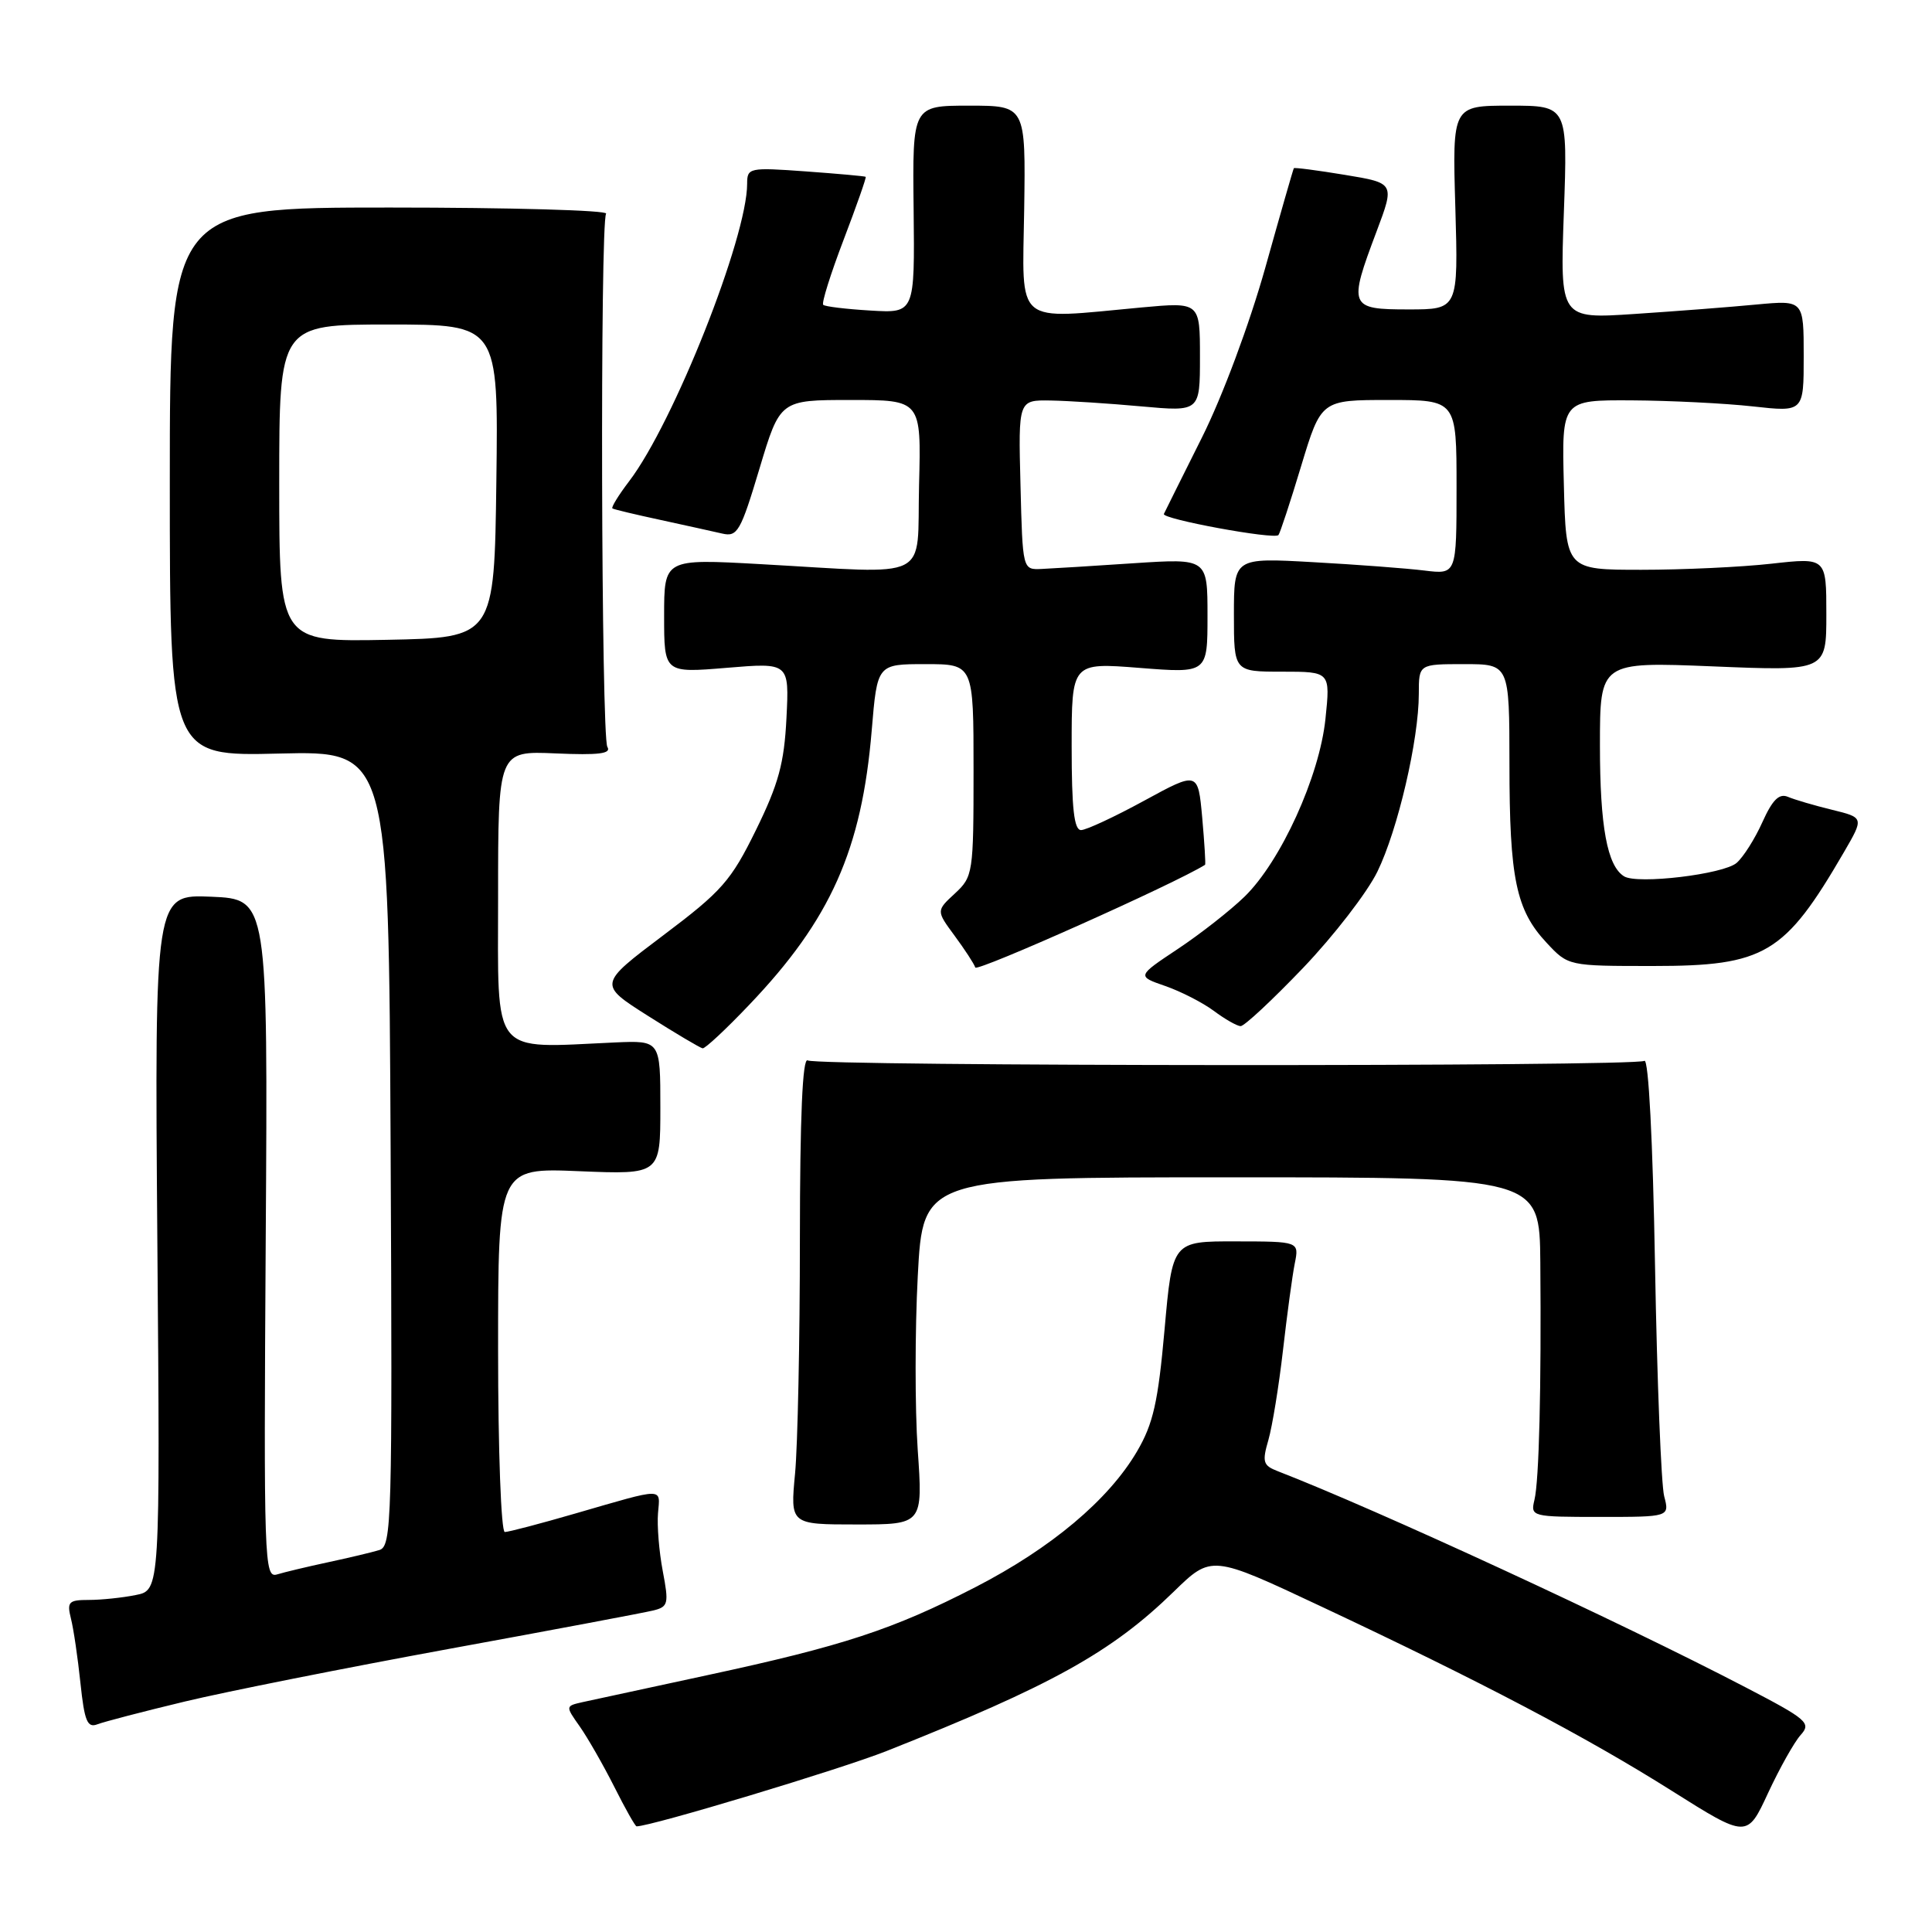 <?xml version="1.0" encoding="UTF-8" standalone="no"?>
<!DOCTYPE svg PUBLIC "-//W3C//DTD SVG 1.1//EN" "http://www.w3.org/Graphics/SVG/1.1/DTD/svg11.dtd" >
<svg xmlns="http://www.w3.org/2000/svg" xmlns:xlink="http://www.w3.org/1999/xlink" version="1.1" viewBox="0 0 256 256">
 <g >
 <path fill="currentColor"
d=" M 238.60 229.89 C 240.03 228.31 239.47 227.83 231.32 223.59 C 214.62 214.89 182.52 200.06 169.31 194.94 C 167.36 194.19 167.22 193.72 168.07 190.80 C 168.59 188.98 169.46 183.64 170.00 178.93 C 170.54 174.21 171.24 169.03 171.56 167.43 C 172.15 164.50 172.15 164.50 163.75 164.49 C 155.35 164.47 155.35 164.47 154.31 176.17 C 153.45 185.80 152.81 188.65 150.66 192.32 C 146.89 198.75 139.29 205.13 129.26 210.30 C 118.34 215.92 111.70 218.10 93.72 221.97 C 85.90 223.65 78.47 225.26 77.20 225.54 C 74.91 226.06 74.91 226.06 76.83 228.78 C 77.88 230.28 79.93 233.86 81.39 236.75 C 82.84 239.64 84.17 242.00 84.35 242.00 C 86.28 242.00 111.40 234.43 117.50 232.01 C 139.31 223.36 147.29 218.93 155.51 210.92 C 160.53 206.03 160.53 206.03 175.01 212.84 C 196.27 222.83 210.23 230.17 221.50 237.28 C 231.50 243.58 231.50 243.58 234.28 237.58 C 235.81 234.29 237.76 230.82 238.60 229.89 Z  M 24.50 225.46 C 30.00 224.14 45.74 221.01 59.48 218.49 C 73.22 215.98 85.42 213.68 86.59 213.39 C 88.55 212.90 88.64 212.49 87.82 208.18 C 87.33 205.60 87.05 202.15 87.19 200.50 C 87.47 197.08 88.21 197.08 76.29 200.53 C 71.61 201.89 67.38 203.00 66.89 203.00 C 66.40 203.00 66.00 192.26 66.00 178.87 C 66.00 154.74 66.00 154.74 76.75 155.19 C 87.50 155.63 87.50 155.63 87.50 146.75 C 87.50 137.87 87.50 137.87 81.50 138.13 C 64.88 138.88 66.00 140.28 66.00 118.75 C 66.00 99.50 66.00 99.50 73.61 99.83 C 79.33 100.08 81.04 99.87 80.48 98.97 C 79.66 97.65 79.50 29.62 80.31 28.31 C 80.58 27.87 67.69 27.50 51.65 27.50 C 22.50 27.50 22.50 27.50 22.50 63.85 C 22.50 100.21 22.50 100.21 37.00 99.85 C 51.50 99.50 51.50 99.50 51.76 152.18 C 52.00 201.71 51.91 204.89 50.26 205.39 C 49.29 205.69 46.25 206.41 43.50 207.00 C 40.75 207.59 37.69 208.32 36.71 208.62 C 35.01 209.13 34.94 207.00 35.21 164.15 C 35.50 119.14 35.50 119.14 27.99 118.82 C 20.49 118.50 20.49 118.50 20.85 164.60 C 21.22 210.71 21.22 210.71 17.99 211.35 C 16.21 211.71 13.41 212.00 11.77 212.00 C 9.09 212.00 8.85 212.26 9.40 214.47 C 9.75 215.84 10.31 219.68 10.66 223.02 C 11.19 228.05 11.57 228.99 12.90 228.48 C 13.78 228.14 19.00 226.78 24.50 225.46 Z  M 121.60 192.07 C 121.23 186.62 121.23 176.27 121.61 169.07 C 122.30 156.00 122.30 156.00 163.15 156.00 C 204.00 156.00 204.00 156.00 204.10 167.25 C 204.24 183.83 203.94 196.20 203.32 198.75 C 202.79 200.96 202.95 201.00 212.01 201.00 C 221.23 201.00 221.23 201.00 220.51 198.25 C 220.12 196.74 219.57 183.01 219.30 167.75 C 219.01 151.14 218.44 140.23 217.89 140.57 C 216.62 141.35 108.29 141.30 107.02 140.51 C 106.34 140.09 106.00 147.95 105.99 164.19 C 105.99 177.56 105.70 191.54 105.35 195.25 C 104.71 202.00 104.71 202.00 113.50 202.00 C 122.29 202.00 122.29 202.00 121.60 192.07 Z  M 99.27 133.15 C 110.07 121.84 114.19 112.59 115.51 96.75 C 116.24 88.00 116.24 88.00 122.62 88.00 C 129.00 88.00 129.00 88.00 129.00 102.05 C 129.00 115.71 128.93 116.16 126.53 118.39 C 124.05 120.68 124.05 120.68 126.49 123.99 C 127.83 125.81 129.07 127.70 129.23 128.20 C 129.44 128.82 155.70 117.09 159.68 114.59 C 159.77 114.53 159.60 111.72 159.30 108.34 C 158.74 102.21 158.74 102.21 151.62 106.09 C 147.70 108.23 143.94 109.98 143.25 109.99 C 142.32 110.00 142.00 107.12 142.00 98.89 C 142.00 87.79 142.00 87.79 151.00 88.50 C 160.00 89.21 160.00 89.21 160.00 81.60 C 160.00 73.99 160.00 73.99 150.25 74.63 C 144.89 74.99 139.38 75.33 138.00 75.39 C 135.50 75.50 135.50 75.50 135.22 64.25 C 134.93 53.00 134.93 53.00 139.22 53.07 C 141.57 53.11 146.99 53.46 151.25 53.85 C 159.00 54.55 159.00 54.55 159.00 47.29 C 159.00 40.03 159.00 40.03 151.25 40.74 C 134.23 42.32 135.47 43.36 135.71 27.75 C 135.91 14.00 135.91 14.00 128.41 14.00 C 120.90 14.00 120.90 14.00 121.06 27.75 C 121.21 41.50 121.21 41.50 115.36 41.15 C 112.14 40.96 109.31 40.62 109.08 40.39 C 108.84 40.17 110.06 36.29 111.78 31.78 C 113.50 27.27 114.82 23.51 114.71 23.43 C 114.59 23.34 111.01 23.02 106.75 22.71 C 99.27 22.17 99.00 22.23 99.00 24.35 C 99.00 31.47 89.25 56.05 83.37 63.76 C 81.96 65.61 80.96 67.24 81.15 67.37 C 81.34 67.50 84.20 68.18 87.50 68.89 C 90.80 69.61 94.49 70.42 95.70 70.70 C 97.71 71.17 98.14 70.42 100.63 62.11 C 103.36 53.00 103.36 53.00 112.71 53.00 C 122.07 53.00 122.07 53.00 121.78 64.25 C 121.46 77.21 123.81 76.03 100.75 74.75 C 88.00 74.04 88.00 74.04 88.00 81.61 C 88.00 89.18 88.00 89.18 96.29 88.49 C 104.58 87.80 104.58 87.80 104.21 95.15 C 103.91 101.14 103.16 103.89 100.17 109.98 C 96.86 116.72 95.66 118.09 87.88 123.94 C 79.27 130.43 79.27 130.43 85.88 134.62 C 89.52 136.93 92.77 138.85 93.10 138.91 C 93.43 138.96 96.21 136.37 99.27 133.15 Z  M 172.67 128.25 C 176.74 123.99 181.17 118.25 182.51 115.50 C 185.22 109.96 188.00 98.01 188.00 91.93 C 188.00 88.00 188.00 88.00 194.00 88.00 C 200.00 88.00 200.00 88.00 200.01 101.25 C 200.01 116.40 200.88 120.59 204.93 124.92 C 207.80 128.00 207.80 128.00 219.03 128.00 C 233.86 128.00 236.47 126.44 244.33 112.92 C 246.99 108.34 246.99 108.34 242.75 107.30 C 240.41 106.73 237.79 105.96 236.92 105.59 C 235.75 105.09 234.87 105.96 233.53 108.93 C 232.54 111.14 231.00 113.57 230.11 114.34 C 228.37 115.85 216.96 117.21 215.20 116.12 C 212.96 114.74 212.00 109.51 212.00 98.78 C 212.00 87.69 212.00 87.69 227.00 88.30 C 242.00 88.92 242.00 88.92 242.00 81.40 C 242.00 73.88 242.00 73.88 234.75 74.69 C 230.76 75.14 223.00 75.50 217.50 75.50 C 207.50 75.50 207.50 75.50 207.22 64.25 C 206.93 53.00 206.93 53.00 216.22 53.05 C 221.32 53.08 228.54 53.44 232.25 53.85 C 239.00 54.60 239.00 54.60 239.00 47.19 C 239.00 39.77 239.00 39.77 232.75 40.35 C 229.31 40.68 222.05 41.24 216.61 41.60 C 206.71 42.26 206.71 42.26 207.22 28.13 C 207.73 14.00 207.73 14.00 200.08 14.00 C 192.44 14.00 192.44 14.00 192.84 27.50 C 193.23 41.00 193.23 41.00 186.62 41.00 C 178.78 41.00 178.64 40.65 182.41 30.65 C 184.81 24.26 184.81 24.26 178.20 23.17 C 174.57 22.57 171.52 22.17 171.44 22.29 C 171.36 22.40 169.65 28.35 167.65 35.50 C 165.55 42.96 161.98 52.55 159.25 58.00 C 156.64 63.23 154.37 67.77 154.22 68.10 C 153.90 68.77 168.83 71.52 169.40 70.90 C 169.60 70.68 170.96 66.56 172.41 61.75 C 175.06 53.00 175.06 53.00 184.03 53.00 C 193.00 53.00 193.00 53.00 193.00 64.56 C 193.00 76.12 193.00 76.12 188.75 75.60 C 186.41 75.31 179.78 74.81 174.00 74.49 C 163.50 73.90 163.50 73.90 163.50 81.45 C 163.50 89.00 163.50 89.00 169.89 89.00 C 176.28 89.00 176.28 89.00 175.63 95.25 C 174.84 102.88 169.71 114.14 164.91 118.81 C 163.03 120.64 159.06 123.75 156.07 125.74 C 150.64 129.35 150.64 129.35 154.40 130.65 C 156.47 131.37 159.36 132.85 160.83 133.94 C 162.30 135.04 163.90 135.95 164.38 135.97 C 164.87 135.99 168.59 132.51 172.67 128.25 Z  M 37.00 64.03 C 37.00 43.00 37.00 43.00 51.52 43.00 C 66.04 43.00 66.04 43.00 65.77 63.75 C 65.50 84.50 65.50 84.50 51.25 84.78 C 37.00 85.05 37.00 85.05 37.00 64.03 Z "/>
</g>
</svg>